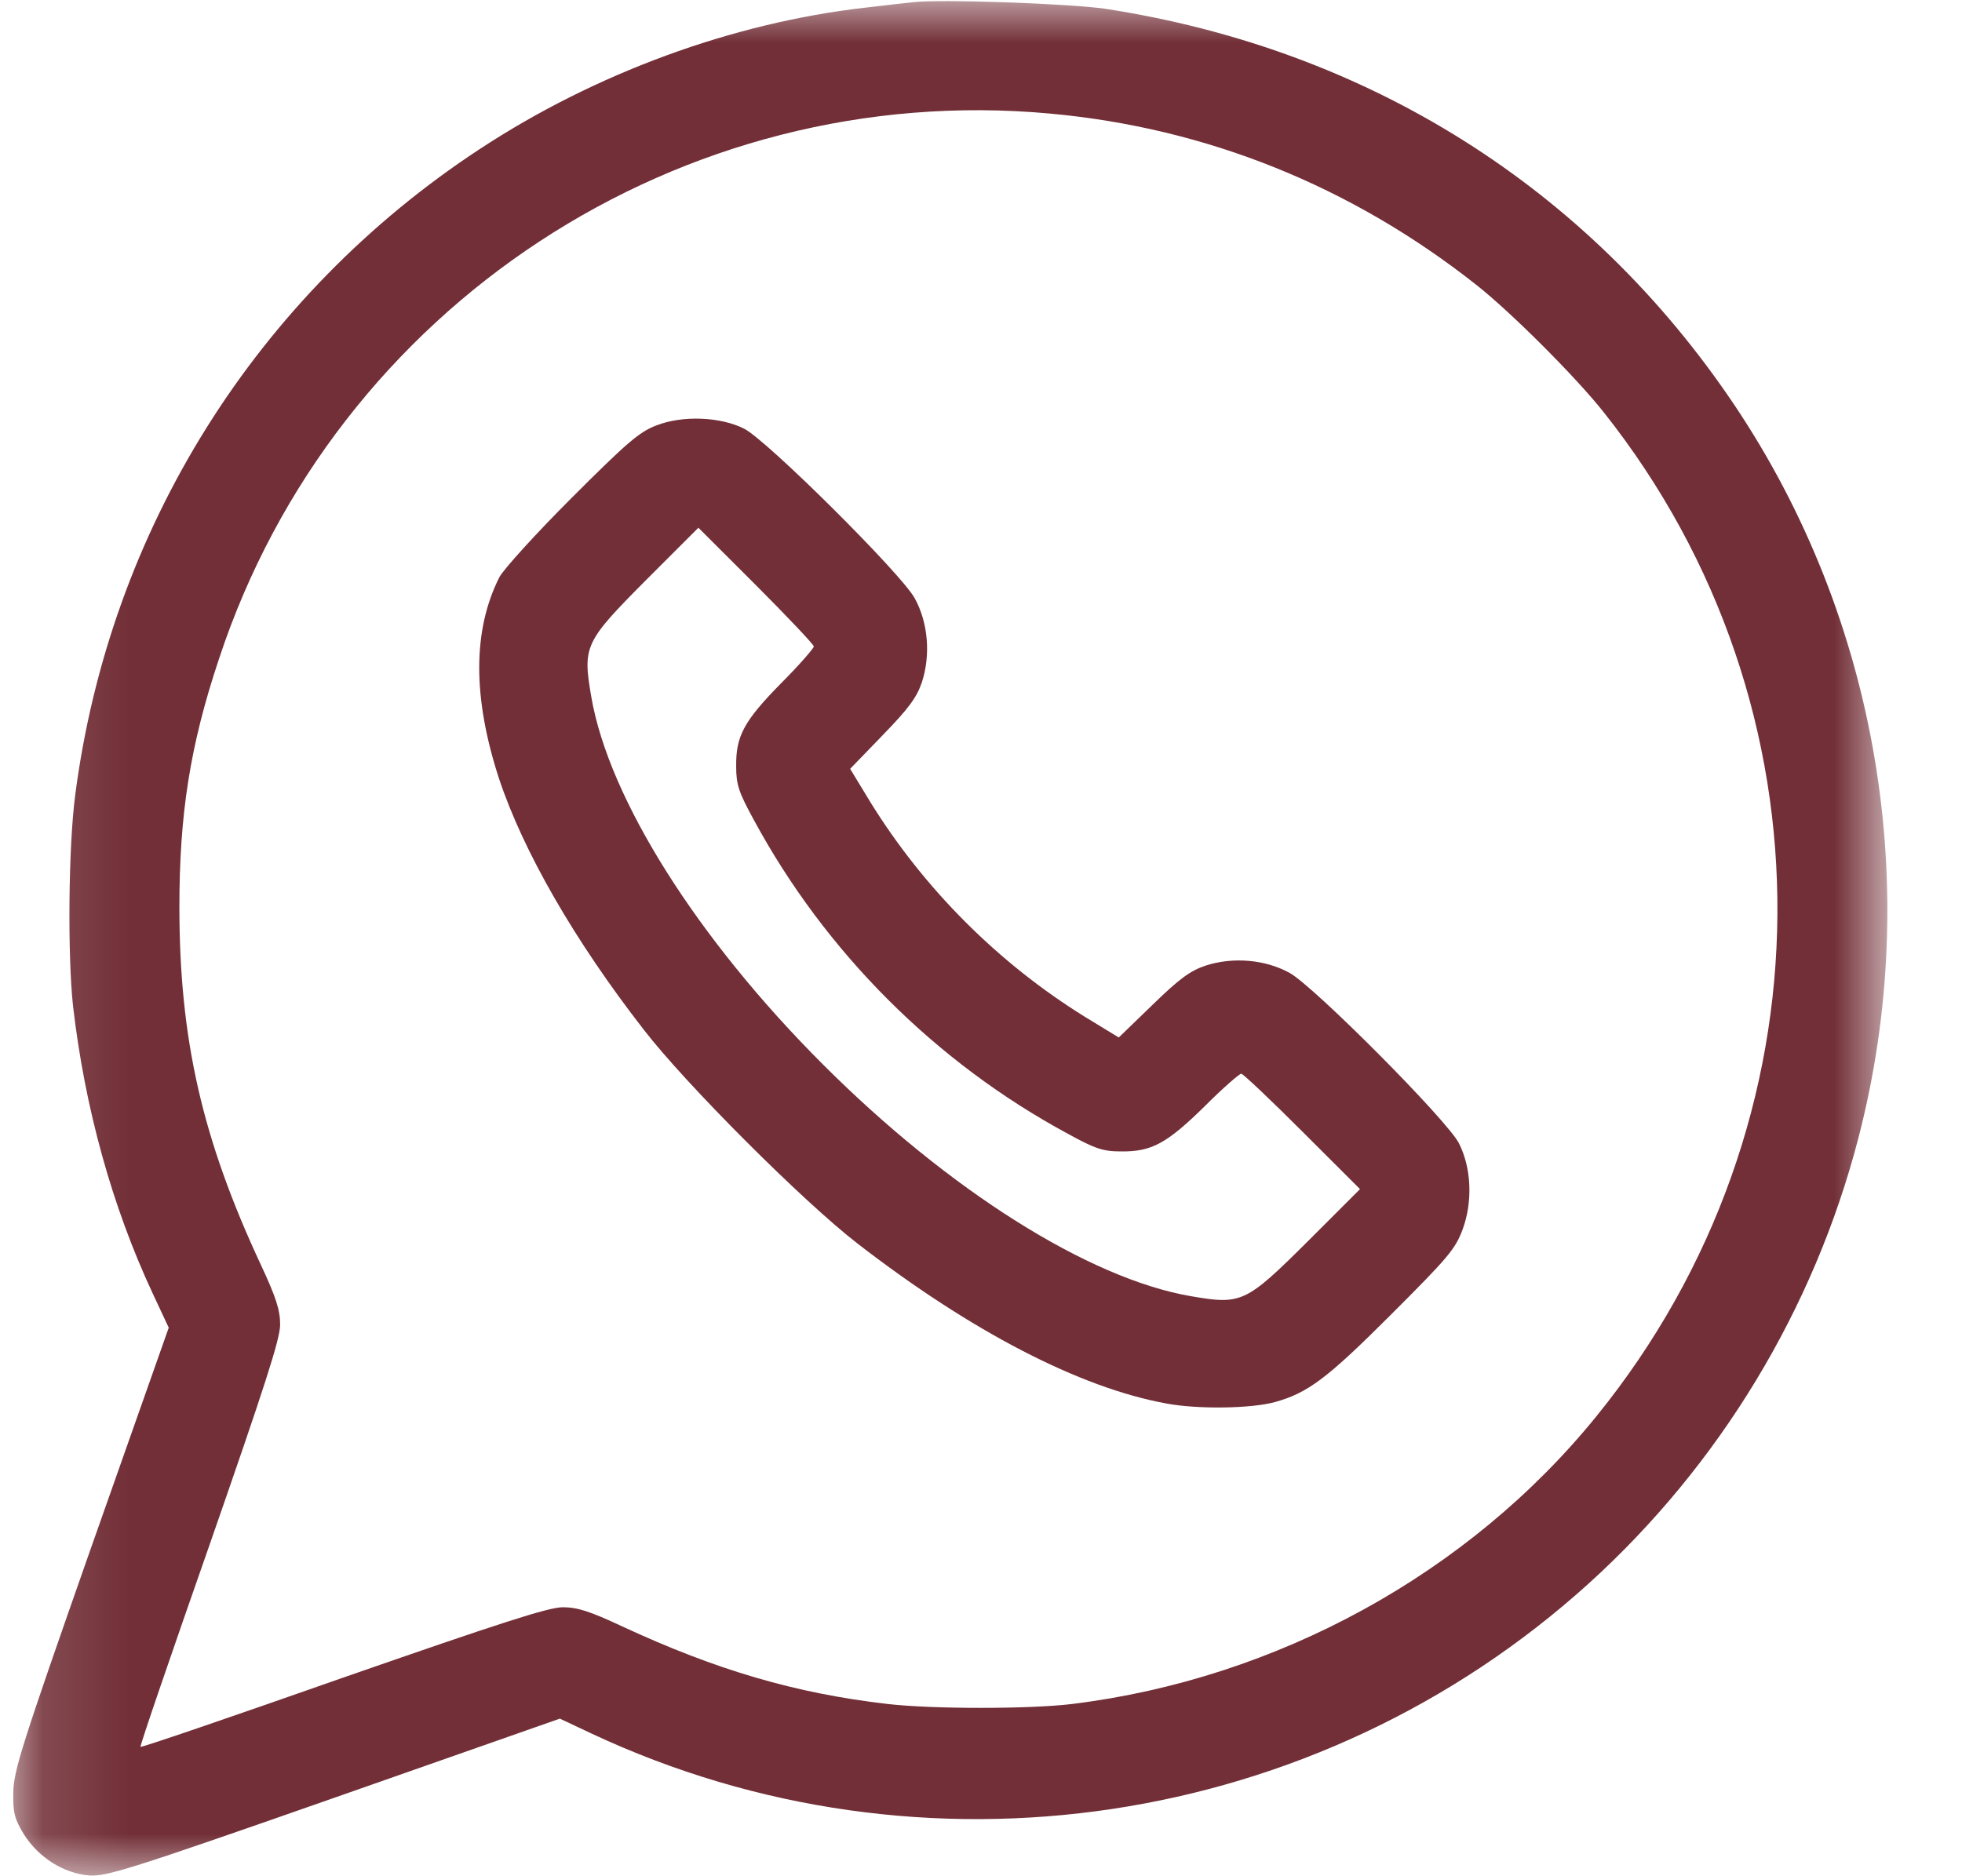 <svg width="23" height="22" viewBox="0 0 23 22" fill="none" xmlns="http://www.w3.org/2000/svg">
<g clip-path="url(#clip0_2_32)">
<mask id="mask0_2_32" style="mask-type:luminance" maskUnits="userSpaceOnUse" x="0" y="0" width="23" height="22">
<path d="M22.13 0H0.13V22H22.13V0Z" fill="white"/>
</mask>
<g mask="url(#mask0_2_32)">
<path d="M10.701 0.026C10.619 0.034 10.366 0.064 10.142 0.09C8.591 0.266 6.975 0.859 5.622 1.749C3.005 3.468 1.286 6.213 0.882 9.32C0.801 9.934 0.792 11.206 0.856 11.795C0.994 12.989 1.312 14.141 1.789 15.164L1.978 15.568L1.067 18.15C0.255 20.462 0.16 20.762 0.156 21.016C0.152 21.257 0.169 21.325 0.281 21.51C0.453 21.781 0.745 21.966 1.046 21.991C1.248 22.004 1.514 21.923 3.916 21.081L6.563 20.152L6.937 20.328C10.817 22.146 15.436 21.45 18.62 18.571C20.158 17.179 21.267 15.348 21.787 13.338C22.547 10.403 22.01 7.253 20.334 4.752C18.624 2.204 16.037 0.576 12.957 0.103C12.548 0.043 11.019 -0.013 10.701 0.026ZM12.312 1.332C14.147 1.5 15.84 2.183 17.305 3.339C17.709 3.657 18.474 4.421 18.8 4.834C21.546 8.293 21.512 13.161 18.714 16.607C17.219 18.451 14.972 19.684 12.57 19.98C12.076 20.041 10.928 20.041 10.404 19.98C9.33 19.856 8.402 19.585 7.293 19.07C6.915 18.893 6.769 18.846 6.597 18.846C6.43 18.846 5.862 19.031 4.023 19.671C2.726 20.127 1.66 20.492 1.647 20.483C1.639 20.47 2.004 19.405 2.459 18.107C3.099 16.268 3.284 15.701 3.284 15.533C3.284 15.361 3.237 15.215 3.061 14.837C2.369 13.355 2.103 12.182 2.103 10.635C2.103 9.548 2.227 8.744 2.567 7.726C3.929 3.592 7.985 0.932 12.312 1.332Z" fill="#722F37"/>
<path d="M7.693 4.989C7.491 5.066 7.345 5.195 6.7 5.839C6.283 6.256 5.905 6.673 5.854 6.768C5.54 7.391 5.54 8.177 5.849 9.127C6.133 9.982 6.735 11.03 7.547 12.074C8.037 12.71 9.42 14.094 10.056 14.584C11.384 15.611 12.656 16.272 13.674 16.457C14.039 16.526 14.667 16.517 14.946 16.44C15.333 16.332 15.556 16.165 16.312 15.409C16.97 14.751 17.06 14.648 17.146 14.416C17.266 14.089 17.249 13.694 17.103 13.406C16.97 13.14 15.401 11.563 15.118 11.408C14.83 11.249 14.452 11.219 14.134 11.322C13.953 11.382 13.824 11.477 13.511 11.782L13.115 12.165L12.72 11.924C11.706 11.296 10.834 10.424 10.206 9.41L9.966 9.015L10.348 8.62C10.653 8.306 10.748 8.177 10.808 7.997C10.911 7.679 10.881 7.3 10.722 7.013C10.567 6.729 8.99 5.161 8.724 5.027C8.445 4.886 8.002 4.868 7.693 4.989ZM9.54 7.58C9.54 7.601 9.369 7.799 9.154 8.014C8.72 8.456 8.625 8.632 8.63 8.989C8.63 9.2 8.66 9.29 8.836 9.612C9.674 11.163 10.967 12.457 12.518 13.294C12.84 13.471 12.931 13.501 13.141 13.501C13.498 13.505 13.674 13.411 14.117 12.977C14.331 12.762 14.529 12.59 14.551 12.59C14.572 12.59 14.894 12.895 15.268 13.269L15.943 13.943L15.333 14.553C14.602 15.28 14.555 15.301 13.958 15.198C12.763 14.992 11.122 13.956 9.648 12.482C8.174 11.009 7.138 9.367 6.932 8.173C6.829 7.575 6.851 7.528 7.577 6.798L8.187 6.188L8.862 6.862C9.235 7.236 9.54 7.558 9.54 7.58Z" fill="#722F37"/>
</g>
</g>
<defs>
<clipPath id="clip0_2_32">
<rect width="23" height="22" fill="white"/>
</clipPath>
</defs>
</svg>
